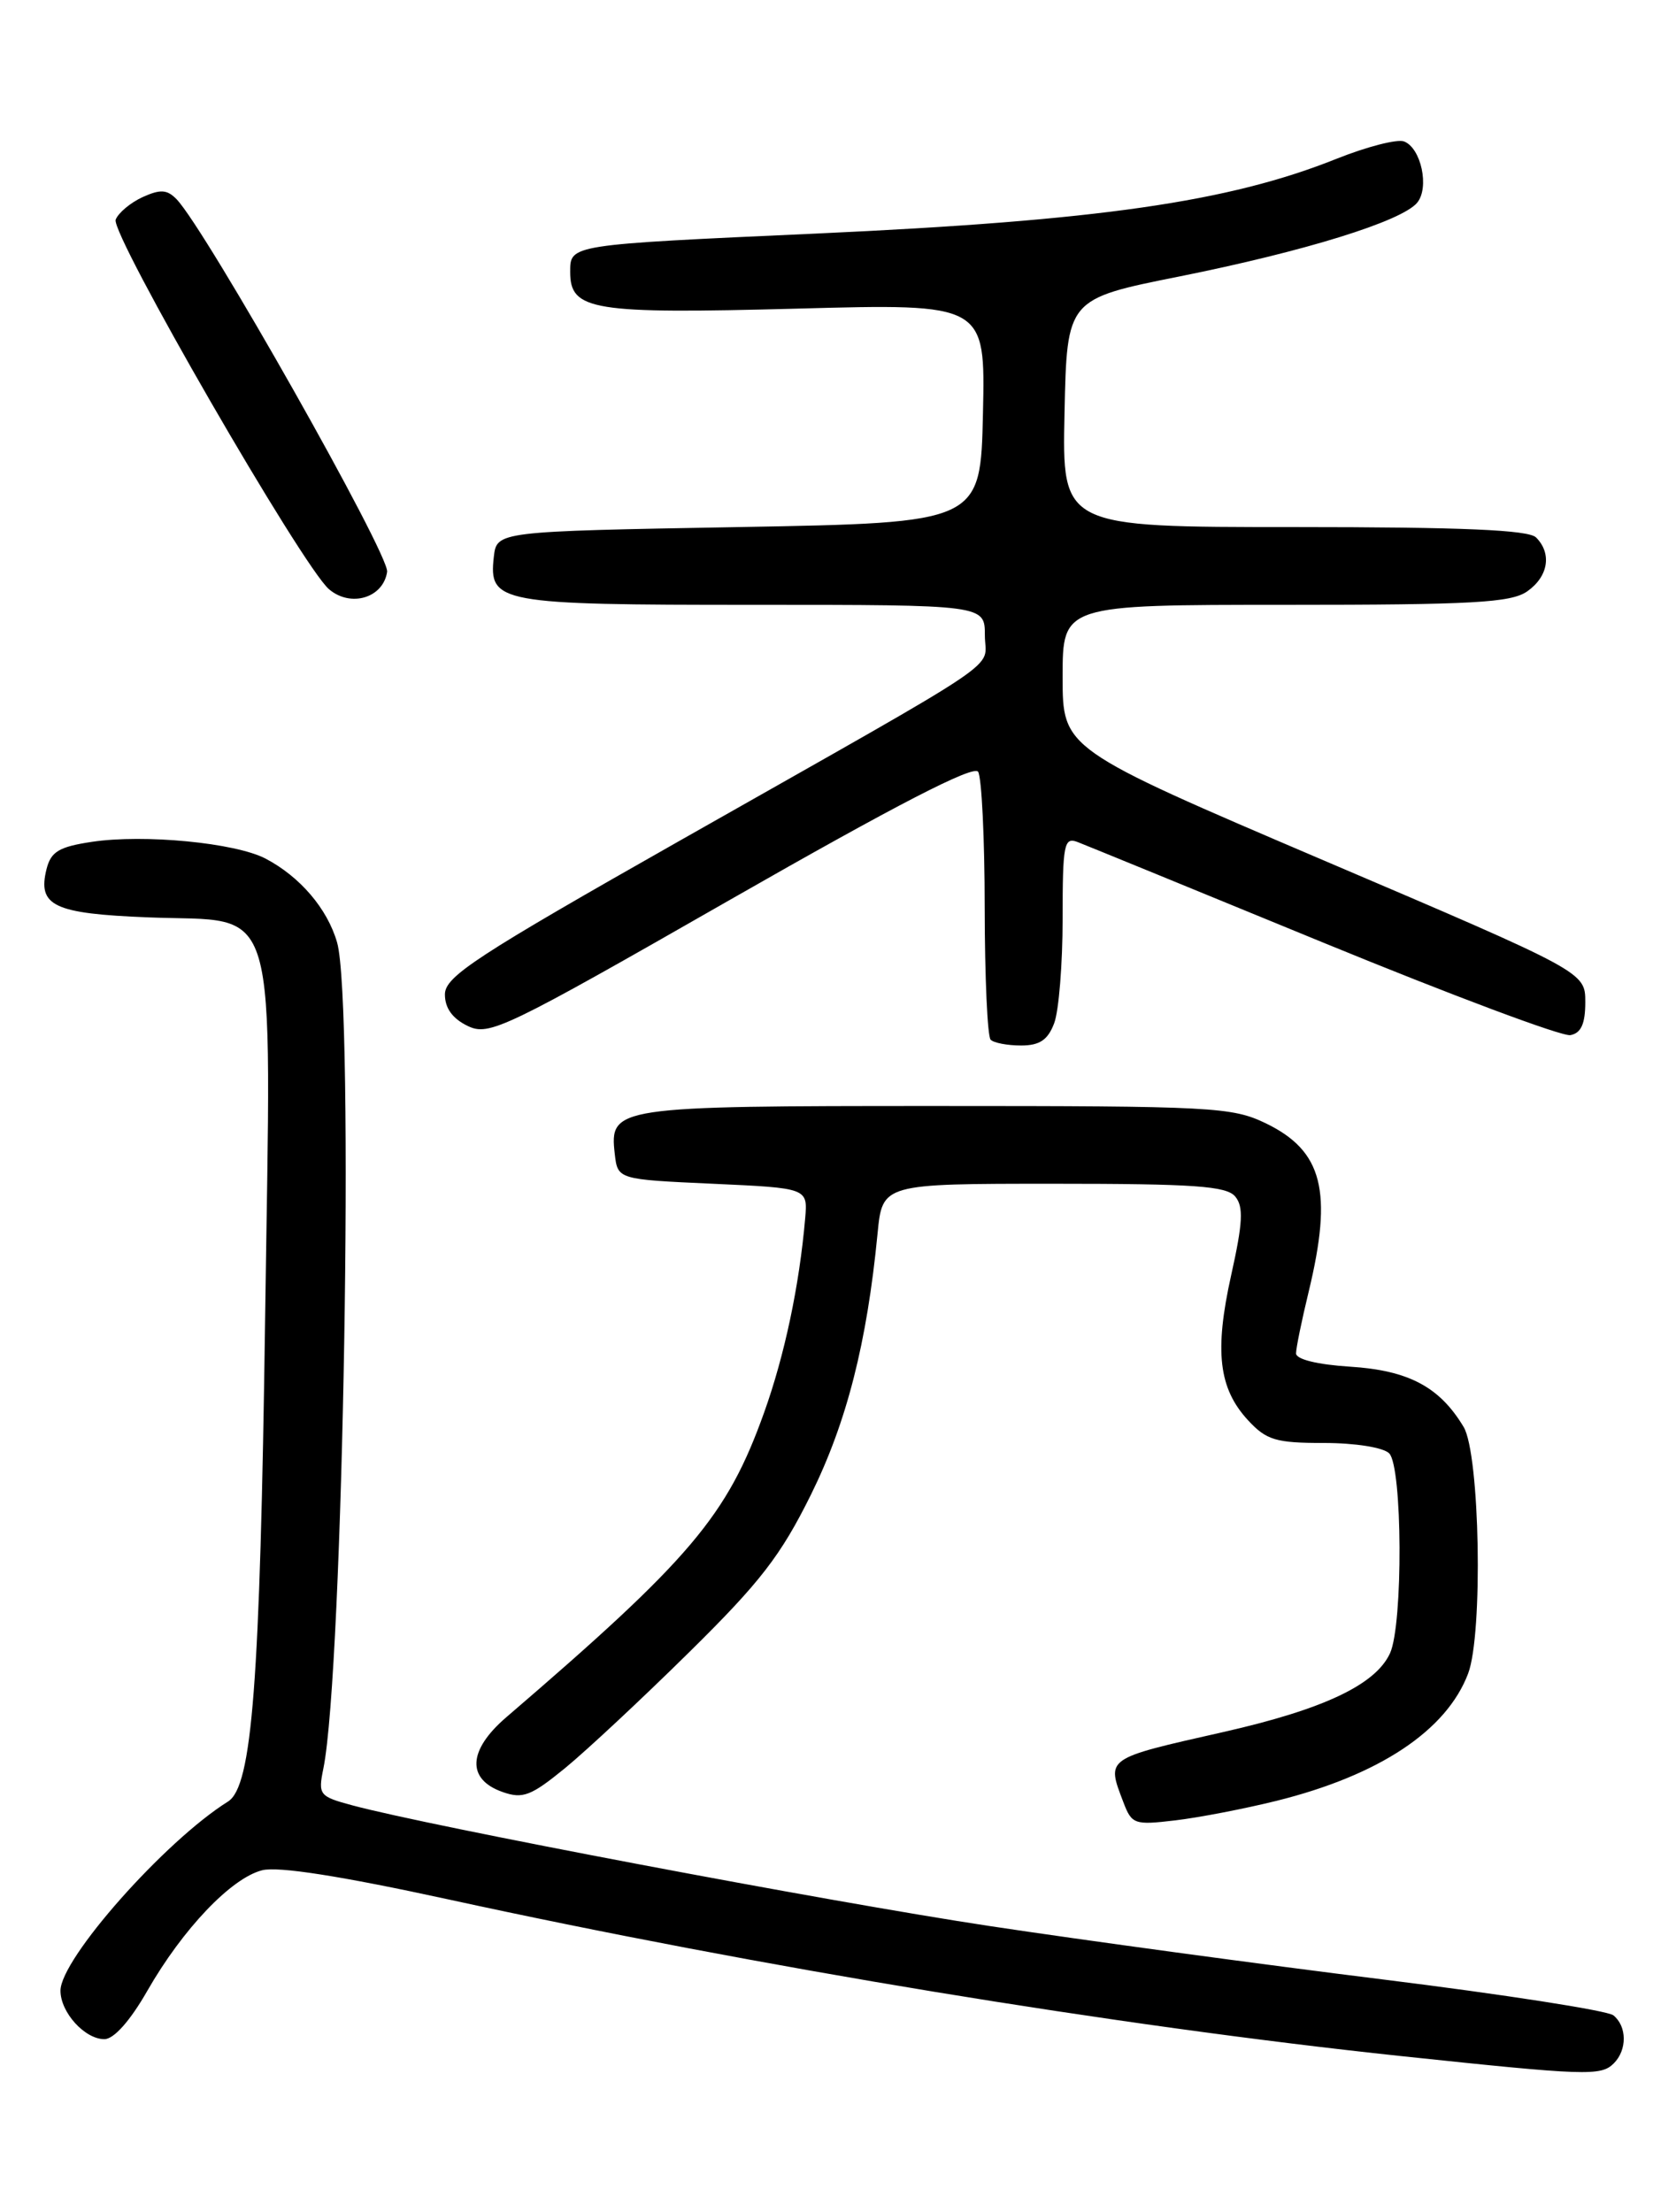 <?xml version="1.0" encoding="UTF-8" standalone="no"?>
<!DOCTYPE svg PUBLIC "-//W3C//DTD SVG 1.1//EN" "http://www.w3.org/Graphics/SVG/1.1/DTD/svg11.dtd" >
<svg xmlns="http://www.w3.org/2000/svg" xmlns:xlink="http://www.w3.org/1999/xlink" version="1.1" viewBox="0 0 194 256">
 <g >
 <path fill="currentColor"
d=" M 186.80 238.80 C 188.36 237.24 188.33 234.51 186.75 233.24 C 186.06 232.69 174.03 230.82 160.00 229.08 C 145.97 227.34 125.50 224.56 114.50 222.90 C 95.79 220.07 49.76 211.36 40.79 208.94 C 36.95 207.91 36.81 207.72 37.43 204.68 C 39.74 193.33 41.03 116.09 39.02 109.08 C 37.90 105.17 34.72 101.45 30.72 99.36 C 27.21 97.54 16.67 96.52 10.63 97.43 C 6.84 98.00 5.90 98.56 5.39 100.57 C 4.32 104.84 6.20 105.74 17.15 106.17 C 32.55 106.79 31.38 102.78 30.69 152.50 C 30.10 194.91 29.19 206.75 26.39 208.50 C 19.07 213.08 7.00 226.71 7.00 230.39 C 7.00 232.90 9.81 236.00 12.08 236.00 C 13.18 236.00 15.06 233.89 17.05 230.41 C 21.15 223.25 26.77 217.35 30.35 216.45 C 32.21 215.98 39.51 217.13 51.83 219.81 C 87.90 227.67 129.09 234.44 162.10 237.95 C 183.65 240.23 185.31 240.29 186.80 238.80 Z  M 147.75 208.42 C 159.65 205.46 167.44 200.29 169.94 193.68 C 171.68 189.07 171.30 168.31 169.42 165.15 C 166.64 160.51 163.05 158.60 156.27 158.17 C 152.49 157.93 150.01 157.32 150.02 156.63 C 150.02 156.01 150.68 152.80 151.48 149.50 C 154.29 137.86 153.11 133.20 146.53 130.01 C 142.61 128.12 140.41 128.00 108.38 128.00 C 71.13 128.00 70.54 128.09 71.16 133.55 C 71.50 136.50 71.50 136.50 82.50 137.00 C 93.50 137.50 93.50 137.50 93.20 141.00 C 92.53 148.77 90.82 156.87 88.44 163.50 C 84.16 175.45 79.98 180.39 58.62 198.73 C 54.15 202.56 53.98 205.93 58.19 207.40 C 60.52 208.22 61.48 207.84 65.42 204.62 C 67.92 202.57 74.40 196.52 79.82 191.17 C 88.01 183.10 90.38 180.03 93.87 172.98 C 98.01 164.60 100.35 155.43 101.58 142.75 C 102.14 137.00 102.14 137.00 121.95 137.00 C 138.21 137.00 141.97 137.26 142.98 138.48 C 143.96 139.66 143.86 141.52 142.51 147.58 C 140.55 156.39 141.06 160.69 144.47 164.38 C 146.60 166.68 147.69 167.00 153.25 167.00 C 156.86 167.00 160.12 167.52 160.80 168.20 C 162.34 169.74 162.42 187.99 160.90 191.33 C 159.23 194.98 153.20 197.83 141.58 200.46 C 127.86 203.56 128.07 203.42 130.03 208.57 C 131.00 211.13 131.31 211.24 136.02 210.68 C 138.76 210.36 144.03 209.34 147.75 208.42 Z  M 122.02 118.43 C 122.56 117.02 123.00 111.58 123.00 106.33 C 123.00 97.69 123.16 96.85 124.73 97.45 C 125.69 97.82 138.52 103.07 153.26 109.13 C 168.00 115.18 180.83 119.99 181.78 119.80 C 183.01 119.57 183.50 118.49 183.50 115.99 C 183.50 112.50 183.50 112.50 153.25 99.59 C 123.00 86.67 123.00 86.67 123.00 78.34 C 123.00 70.00 123.00 70.00 148.78 70.00 C 170.49 70.00 174.91 69.75 176.78 68.44 C 179.22 66.73 179.66 64.06 177.80 62.20 C 176.93 61.33 169.30 61.00 149.77 61.00 C 122.94 61.00 122.94 61.00 123.22 47.80 C 123.50 34.60 123.50 34.60 136.50 32.00 C 151.06 29.08 162.25 25.61 164.04 23.46 C 165.48 21.72 164.50 17.13 162.52 16.37 C 161.74 16.07 158.24 16.97 154.75 18.36 C 142.22 23.38 127.15 25.54 94.50 27.03 C 65.78 28.33 66.00 28.30 66.00 31.48 C 66.00 35.94 68.53 36.35 92.24 35.72 C 114.06 35.13 114.06 35.13 113.78 47.82 C 113.50 60.50 113.50 60.50 85.50 61.00 C 57.50 61.50 57.50 61.50 57.16 64.45 C 56.56 69.79 57.70 70.00 87.19 70.00 C 114.00 70.00 114.00 70.00 114.00 73.53 C 114.00 77.67 117.60 75.24 79.03 97.10 C 55.05 110.69 51.50 113.01 51.50 115.09 C 51.50 116.68 52.38 117.89 54.14 118.74 C 56.63 119.93 58.35 119.10 84.62 104.07 C 103.76 93.13 112.71 88.51 113.22 89.32 C 113.63 89.97 113.98 97.06 113.98 105.08 C 113.99 113.10 114.30 119.97 114.67 120.33 C 115.03 120.70 116.62 121.00 118.19 121.00 C 120.34 121.00 121.29 120.36 122.02 118.43 Z  M 44.81 66.18 C 45.11 64.23 23.83 26.59 20.45 23.07 C 19.35 21.93 18.57 21.88 16.51 22.81 C 15.10 23.46 13.70 24.63 13.39 25.42 C 12.77 27.05 35.02 65.60 38.09 68.20 C 40.60 70.33 44.36 69.20 44.81 66.18 Z "/>
</g>
</svg>